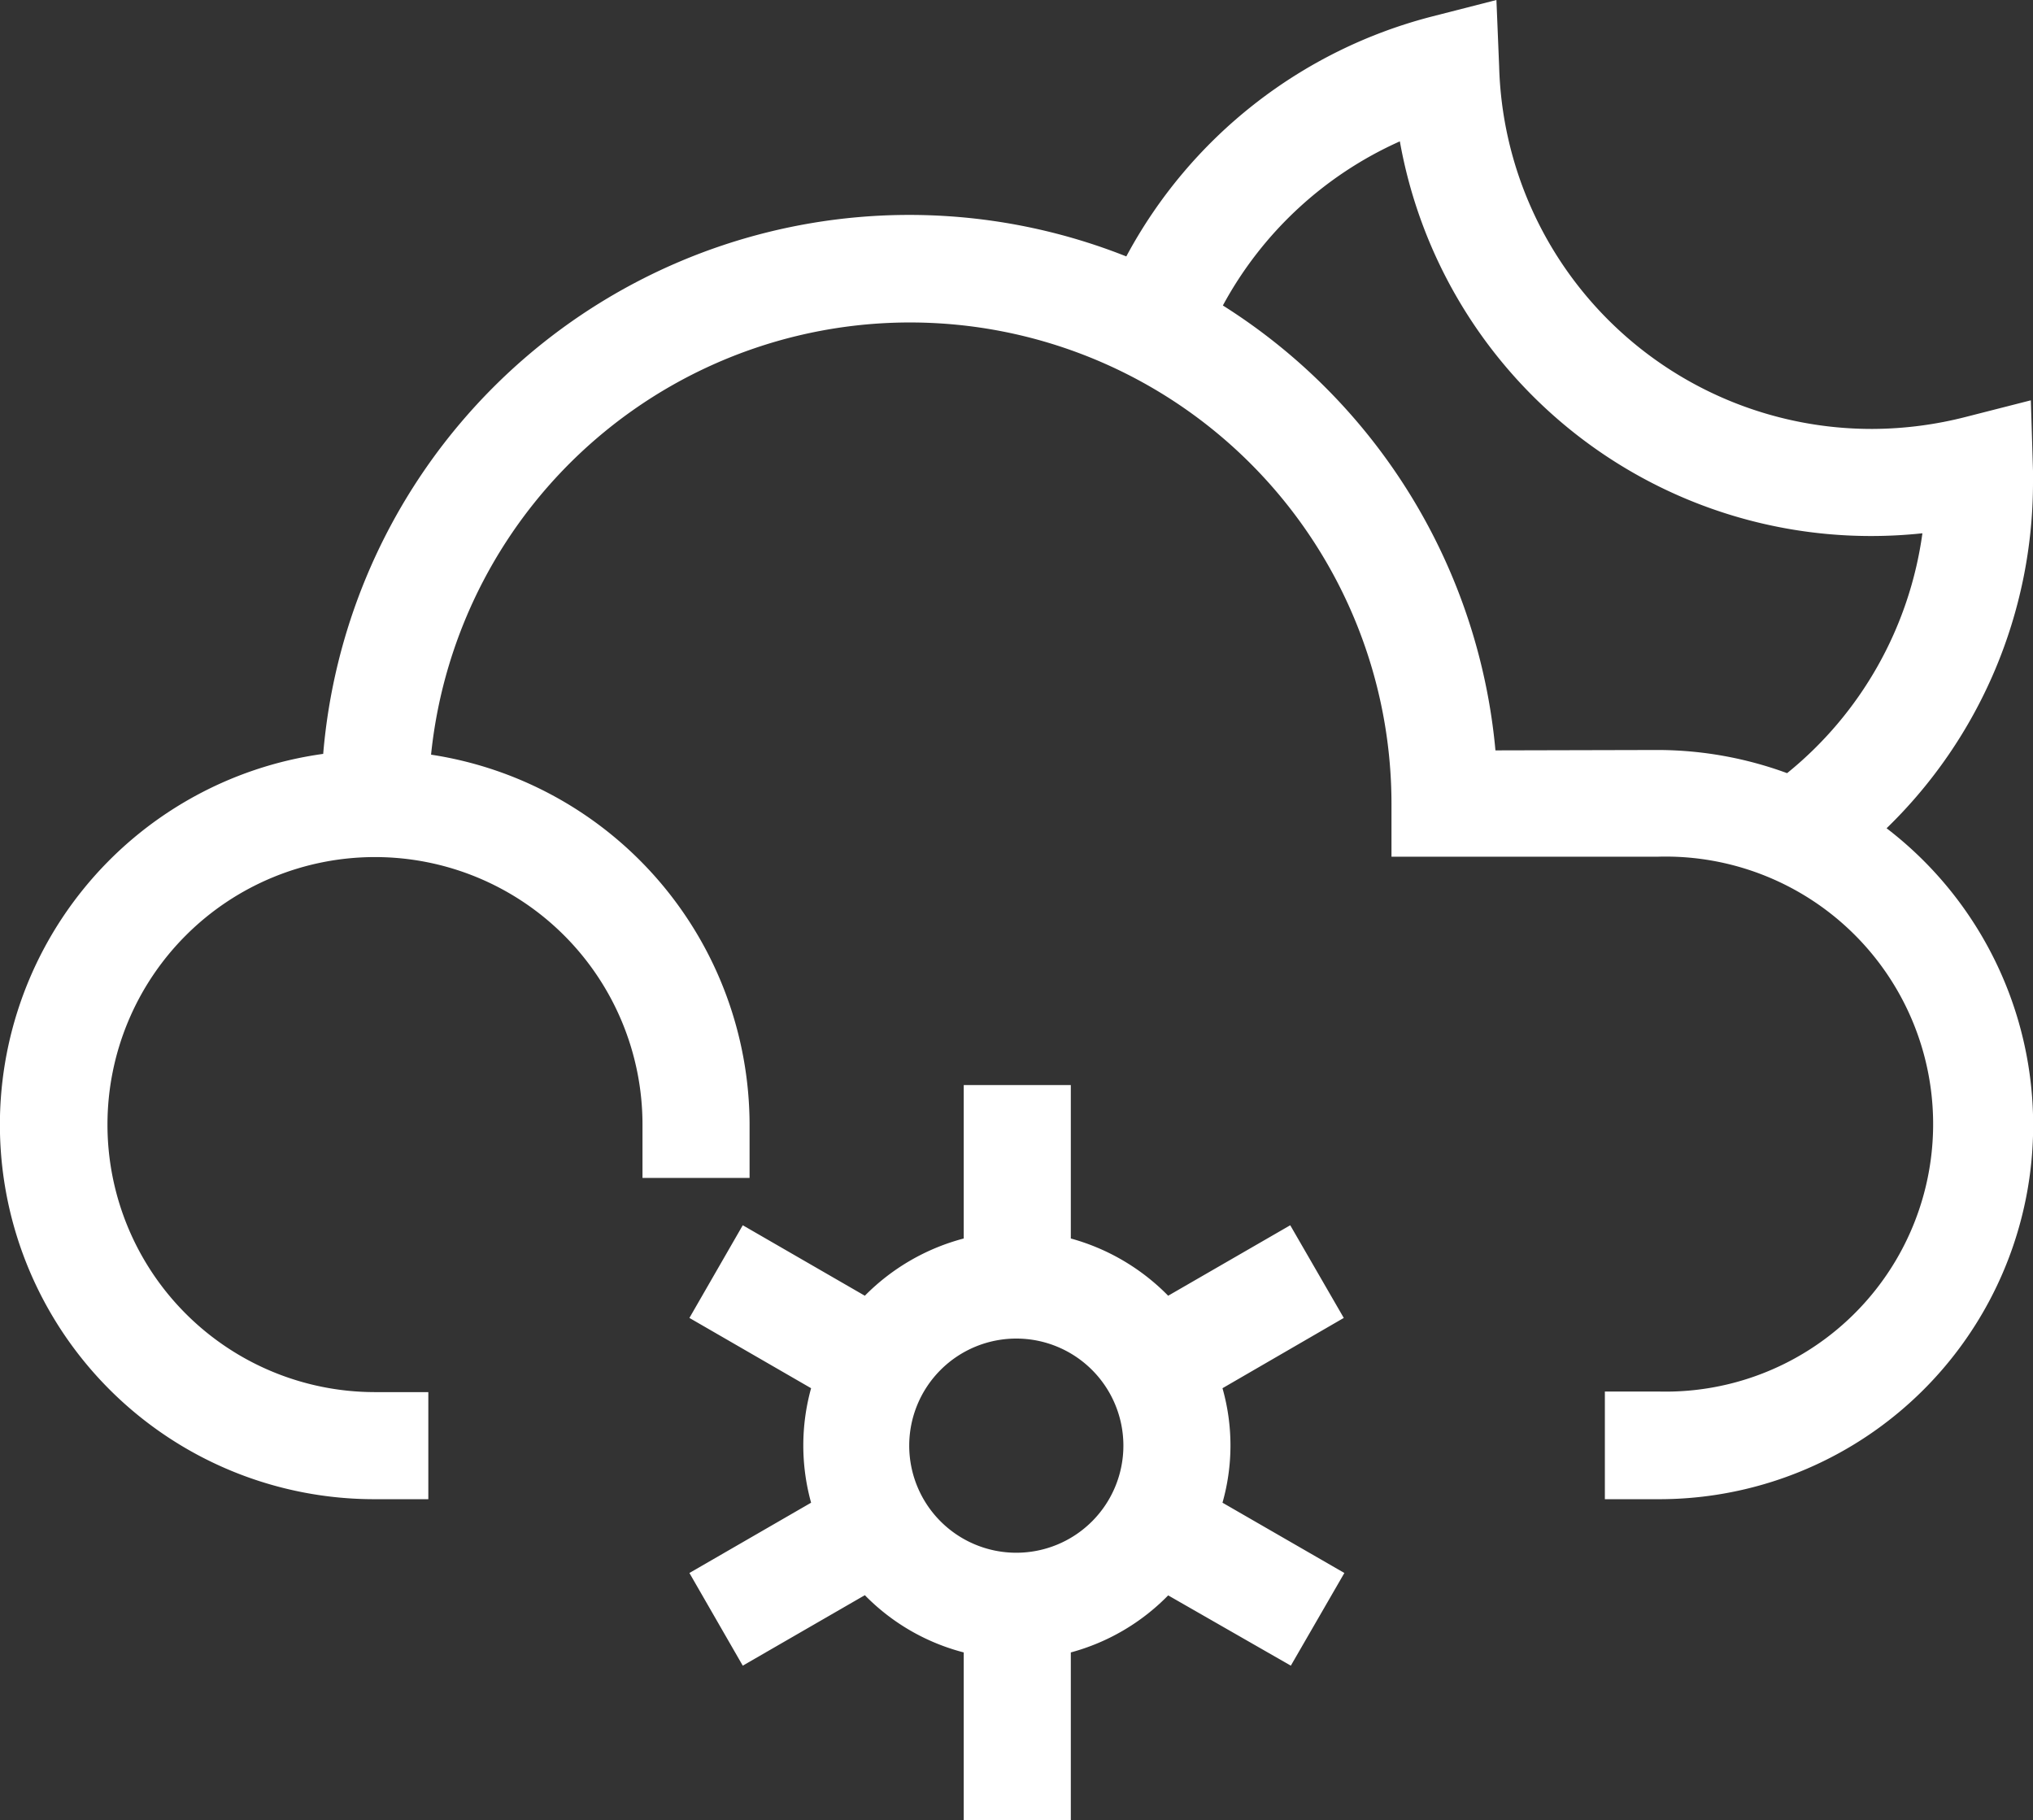<svg xmlns="http://www.w3.org/2000/svg" viewBox="0 0 104.42 93.48"><rect x="0" y="0" width="104.42" height="93.48" fill="#333333" stroke="none"/><defs><style>.cls-1{fill:#fff;}</style></defs><title>nuboso-nieve-nocheAsset 50</title><g id="Layer_2" data-name="Layer 2"><g id="piscina2"><path class="cls-1" d="M96.9,42.54a24.74,24.74,0,0,0,7.52-17.76c0-.2,0-.39,0-.59l-.11-3.63-3.33.85a19.55,19.55,0,0,1-4.78.62A19.14,19.14,0,0,1,77,3.42L76.86,0,73.54.85A24.84,24.84,0,0,0,57.85,13.17,30.21,30.21,0,0,0,16.6,38.72,19.23,19.23,0,0,0,19.23,77H22v-5.5H19.23A13.74,13.74,0,1,1,33,57.76V60.5h5.5V57.76a19.26,19.26,0,0,0-16.36-19,24.73,24.73,0,0,1,49.33,2.51V44H85.18a13.74,13.74,0,1,1,0,27.47H82.43V77h2.75A19.21,19.21,0,0,0,96.9,42.54Zm-20.09-4a30.27,30.27,0,0,0-14-22.85,19.27,19.27,0,0,1,9.09-8.43A24.58,24.58,0,0,0,96.17,27.53a24.74,24.74,0,0,0,2.57-.14,19.21,19.21,0,0,1-6.95,12.32,19.36,19.36,0,0,0-6.61-1.19ZM52.21,68.75a5.5,5.5,0,1,0,5.49,5.49A5.5,5.5,0,0,0,52.21,68.75Zm10.58,8.43,6.26,3.61L66.3,85.55,60,81.94A11,11,0,0,1,55,84.87v8.61h-5.5V84.87a10.94,10.94,0,0,1-5.08-2.94l-6.27,3.62-2.74-4.76,6.25-3.61a11,11,0,0,1,0-5.88l-6.25-3.61,2.74-4.76,6.27,3.62a11.11,11.11,0,0,1,5.08-2.94V55.73H55v7.88A11.13,11.13,0,0,1,60,66.55l6.27-3.62,2.75,4.76L62.79,71.3a10.75,10.75,0,0,1,0,5.88Z"/></g></g></svg>